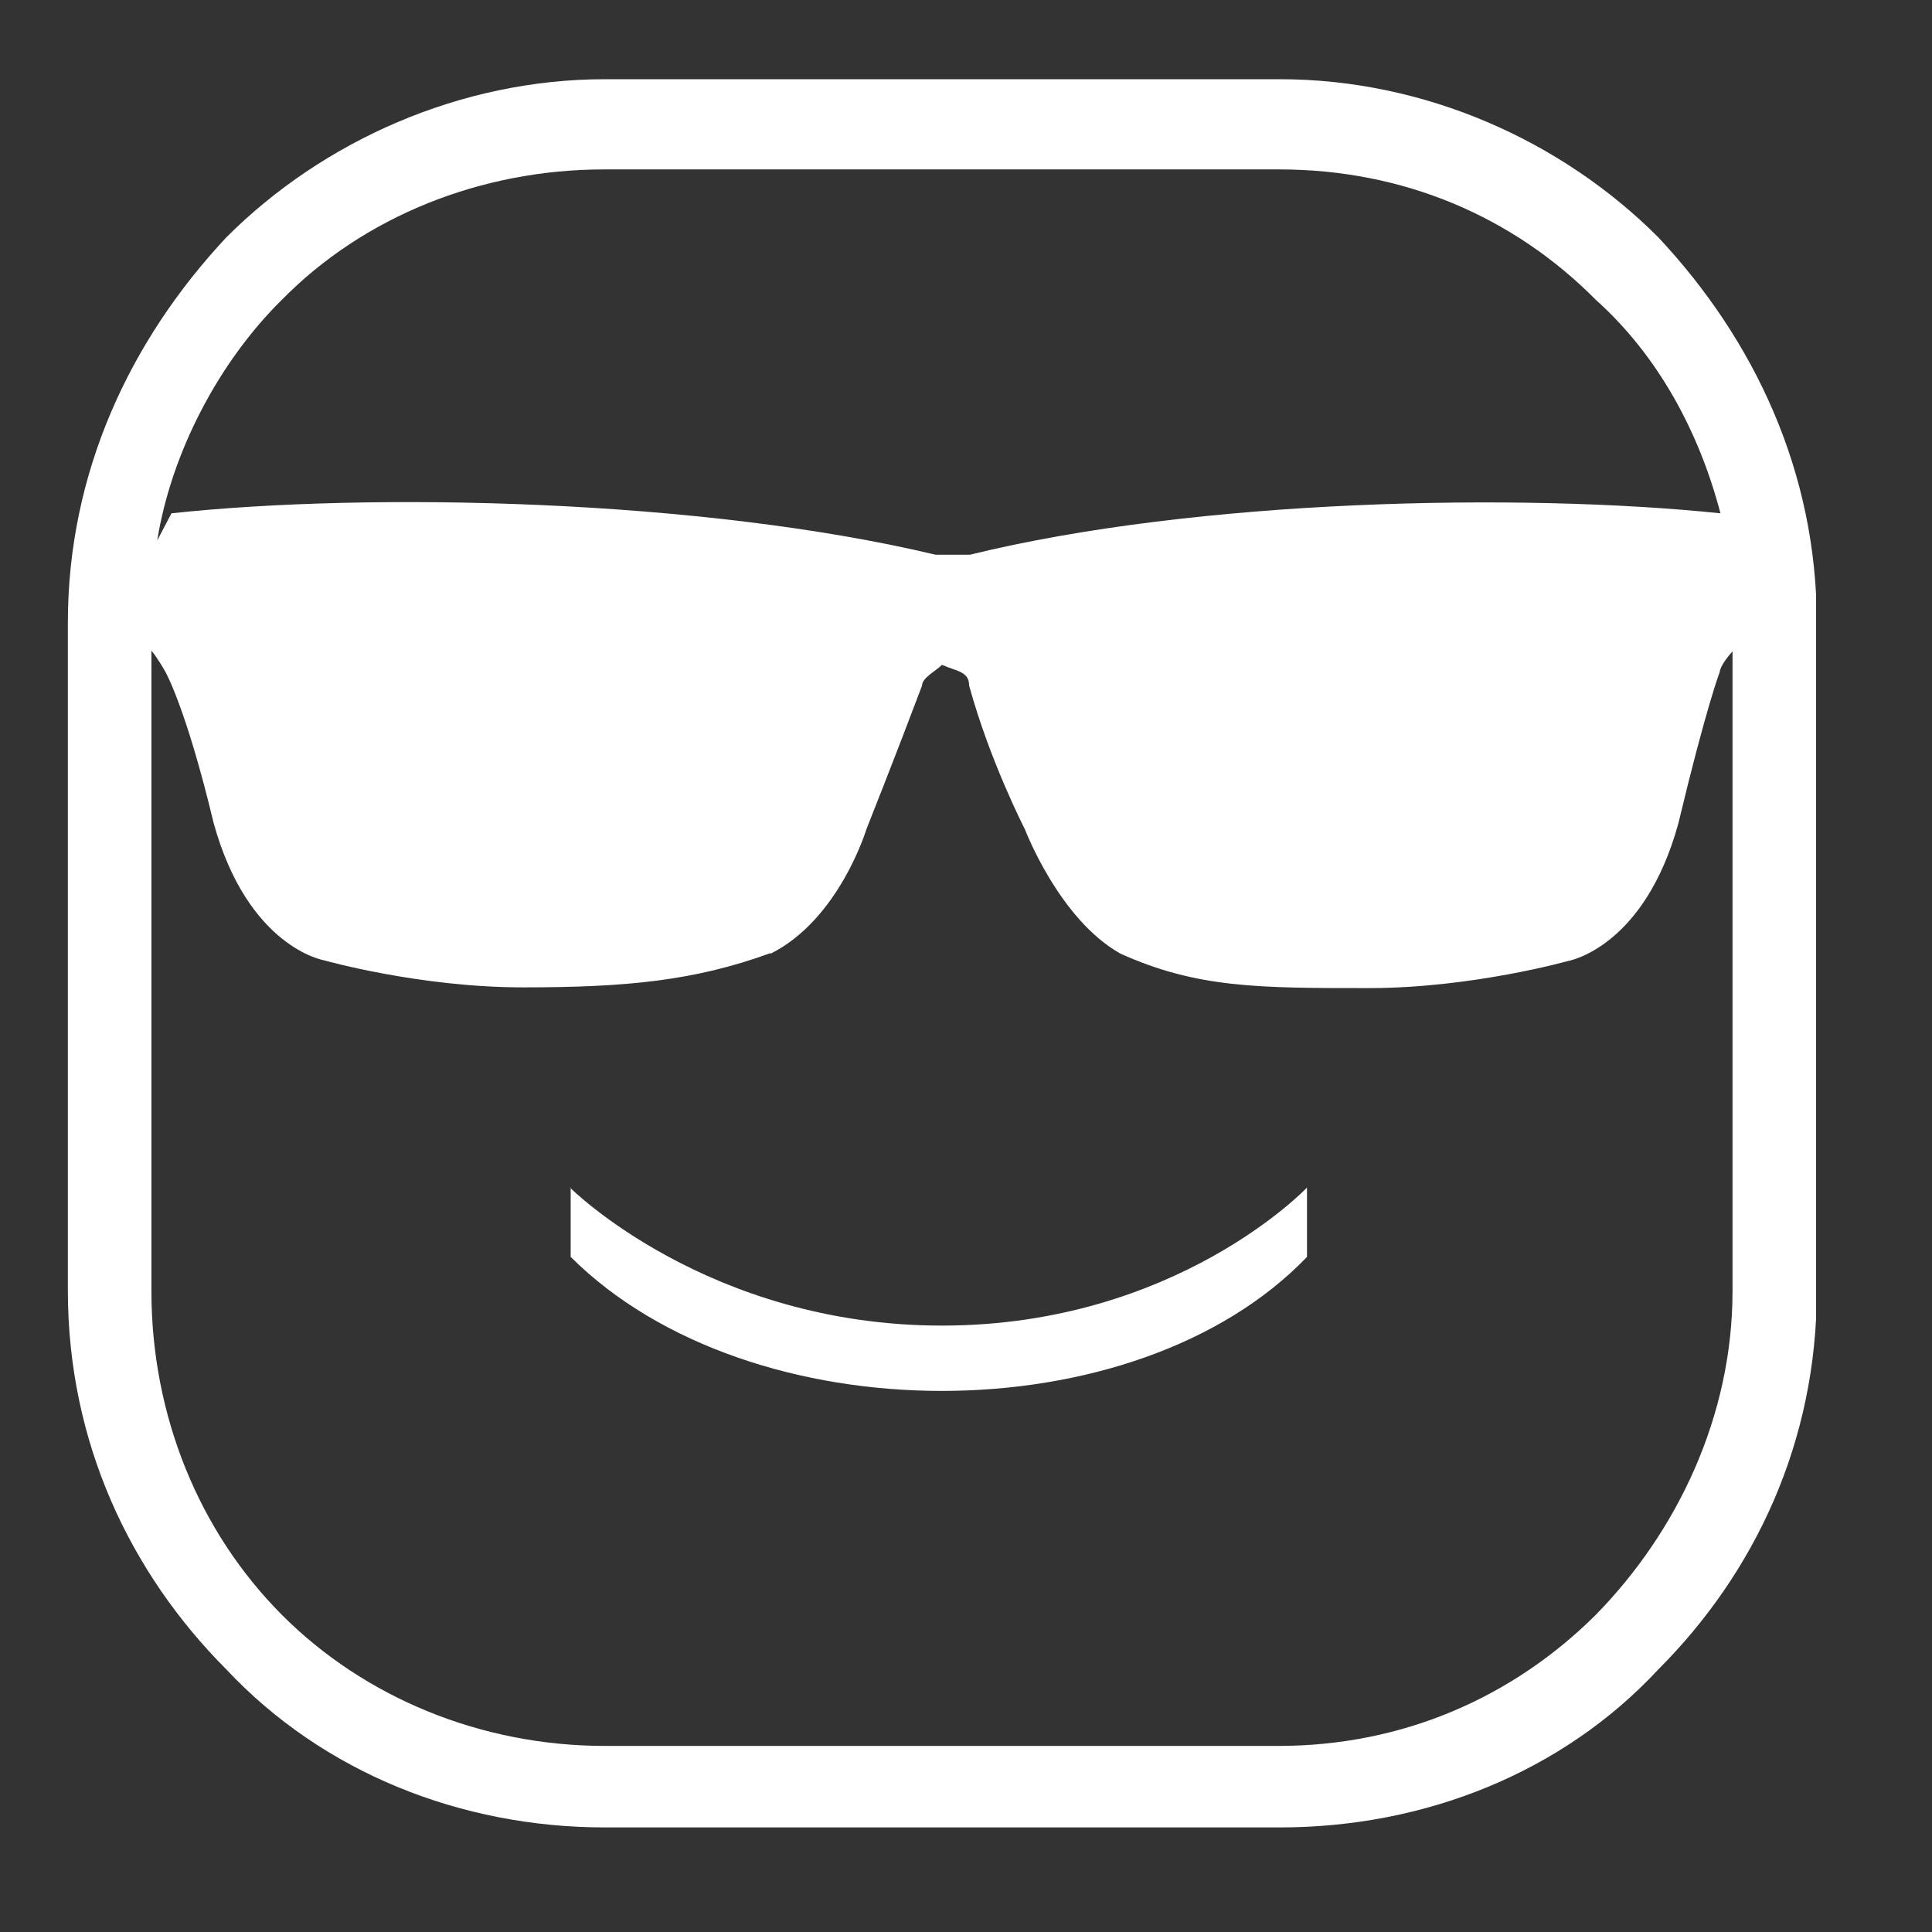 <svg width="16" height="16" viewBox="0 0 16 16" fill="none" xmlns="http://www.w3.org/2000/svg">
<rect x="0" y="0" width="16" height="16" fill="#333333" stroke="none"/>
<g clip-path="url(#clip0_1_17548)">
<path fill-rule="evenodd" clip-rule="evenodd" d="M5.01 0.656H10.599C11.8 0.656 12.935 1.166 13.733 1.965C14.532 2.818 15.046 3.913 15.046 5.157V10.687C15.046 11.943 14.532 13.026 13.733 13.826C12.941 14.678 11.8 15.134 10.599 15.134H5.01C3.815 15.134 2.674 14.678 1.875 13.826C1.077 13.026 0.562 11.943 0.562 10.687V5.157C0.562 3.913 1.077 2.818 1.875 1.965C2.674 1.166 3.815 0.656 5.01 0.656ZM14.248 4.251C12.592 4.079 9.913 4.132 8.032 4.594H7.748C5.808 4.132 3.07 4.073 1.42 4.251L1.302 4.476C1.42 3.742 1.816 2.995 2.331 2.486C3.011 1.793 3.981 1.403 5.004 1.403H10.593C11.622 1.403 12.533 1.793 13.219 2.486C13.727 2.942 14.07 3.57 14.248 4.251ZM6.382 7.898C6.95 7.614 7.175 6.868 7.175 6.868C7.175 6.868 7.399 6.306 7.636 5.678C7.636 5.613 7.748 5.559 7.801 5.506C7.92 5.559 8.026 5.559 8.026 5.678C8.198 6.306 8.488 6.868 8.488 6.868C8.488 6.868 8.771 7.614 9.28 7.898C9.913 8.183 10.421 8.183 11.338 8.183C12.19 8.183 12.988 7.958 12.988 7.958C12.988 7.958 13.615 7.851 13.899 6.821C14.13 5.856 14.242 5.565 14.242 5.565C14.242 5.565 14.242 5.512 14.348 5.394V10.693C14.348 11.724 13.893 12.683 13.213 13.376C12.527 14.057 11.616 14.459 10.587 14.459H5.01C3.981 14.459 3.017 14.057 2.337 13.376C1.645 12.683 1.254 11.718 1.254 10.693V5.388C1.308 5.453 1.367 5.559 1.367 5.559C1.367 5.559 1.538 5.85 1.769 6.815C2.053 7.845 2.68 7.952 2.68 7.952C2.68 7.952 3.472 8.177 4.33 8.177C5.187 8.177 5.749 8.123 6.382 7.893V7.898ZM4.726 9.835V10.409C6.211 11.889 9.404 11.889 10.824 10.409V9.835C10.824 9.835 9.741 10.978 7.801 10.978C5.862 10.978 4.72 9.835 4.72 9.835H4.726Z" fill="white"/>
</g>
<defs>
<clipPath id="clip0_1_17548">
<rect width="14.478" height="14.478" fill="white" transform="translate(0.562 0.656)"/>
</clipPath>
</defs>
</svg>
